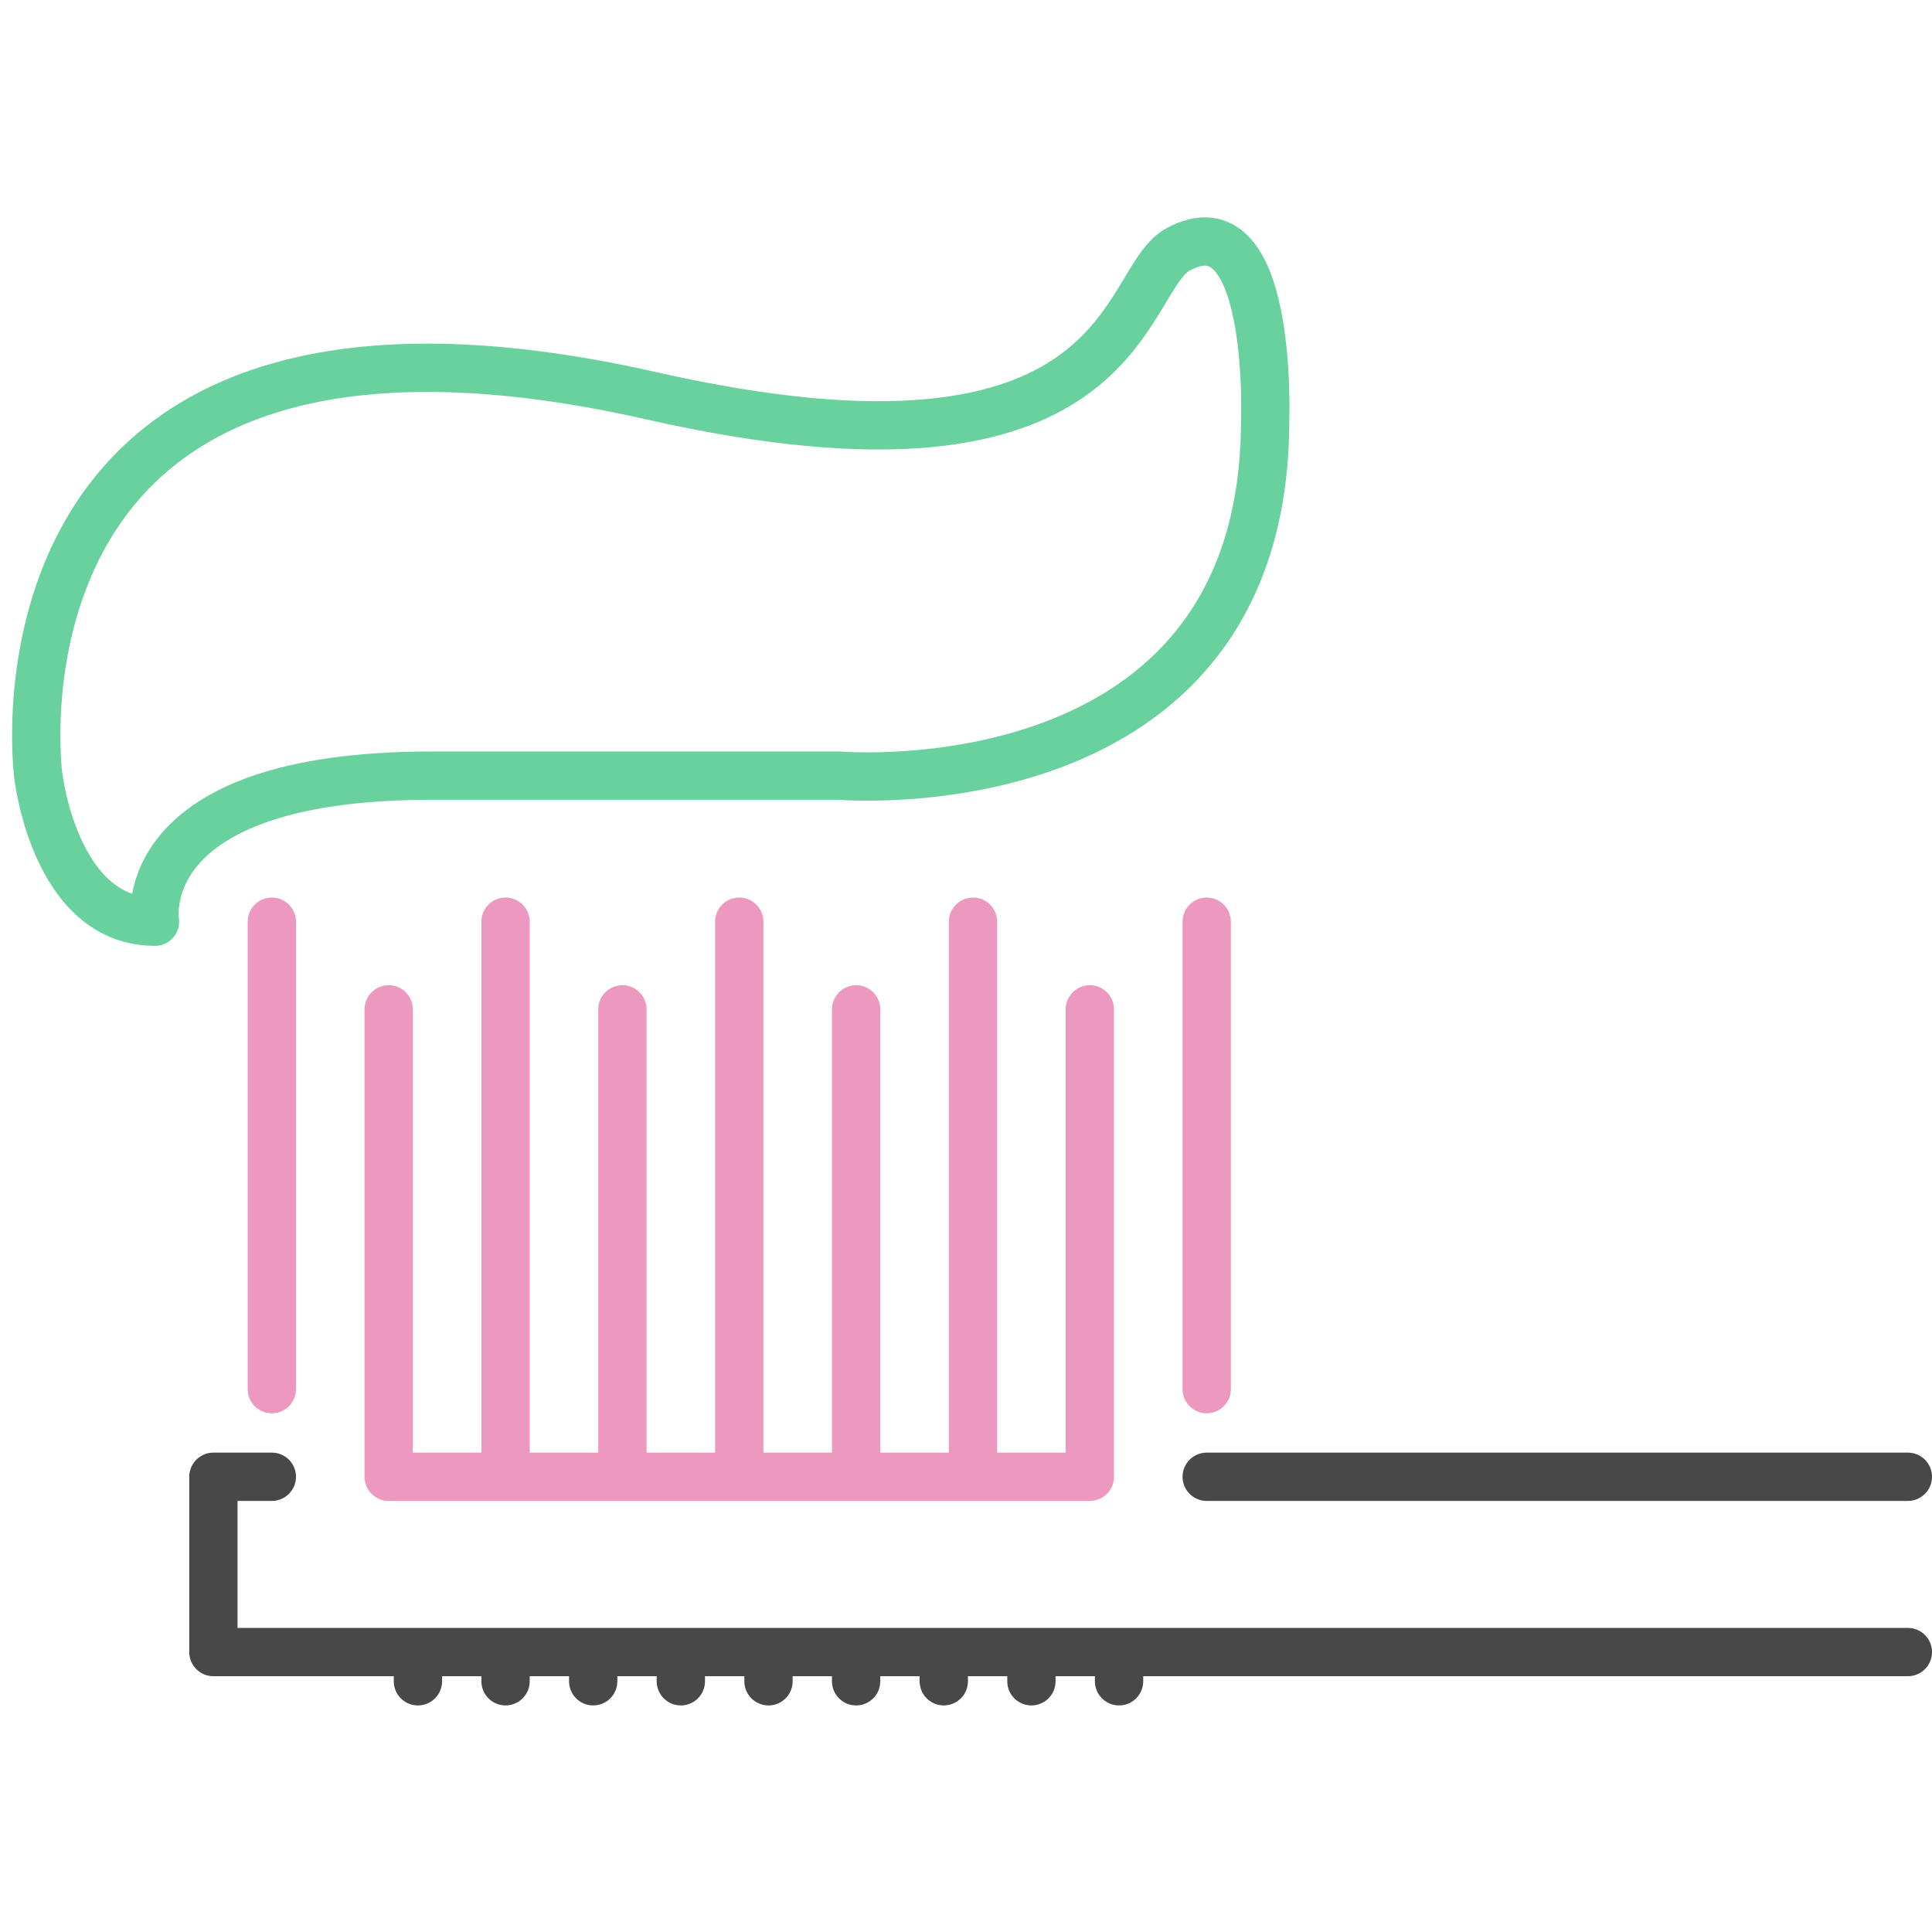 <svg xmlns="http://www.w3.org/2000/svg" width="160" height="160" viewBox="0 0 160 160">
    <g fill="none" fill-rule="evenodd" stroke-linecap="round" stroke-linejoin="round" stroke-width="4">
        <path stroke="#ED98BF" d="M22.512 115.042v-38.71M41.868 122.3V76.331M51.545 122.3V83.59M61.223 122.3V76.331M70.9 122.3V83.59M80.579 122.3V76.331M99.934 115.042v-38.71M90.256 83.59v38.71H32.19V83.59"/>
        <path stroke="#69D19D" d="M97.515 20.684c-4.74 2.64-3.902 21.074-43.55 12.097C-2.488 20 3.157 64.125 3.157 64.125s1.31 12.206 9.678 12.206c0 0-2.07-12.097 22.93-12.097h33.744s35.264 3.024 35.264-29.419c0 0 .706-18.567-7.258-14.13z"/>
        <path stroke="#484848" d="M99.934 122.3H158M158 136.817H17.673V122.3h4.839M34.61 136.817v2.419M41.868 136.817v2.419M49.126 136.817v2.419M56.384 136.817v2.419M63.643 136.817v2.419M70.9 136.817v2.419M78.16 136.817v2.419M85.417 136.817v2.419M92.676 136.817v2.419"/>
    </g>
</svg>

